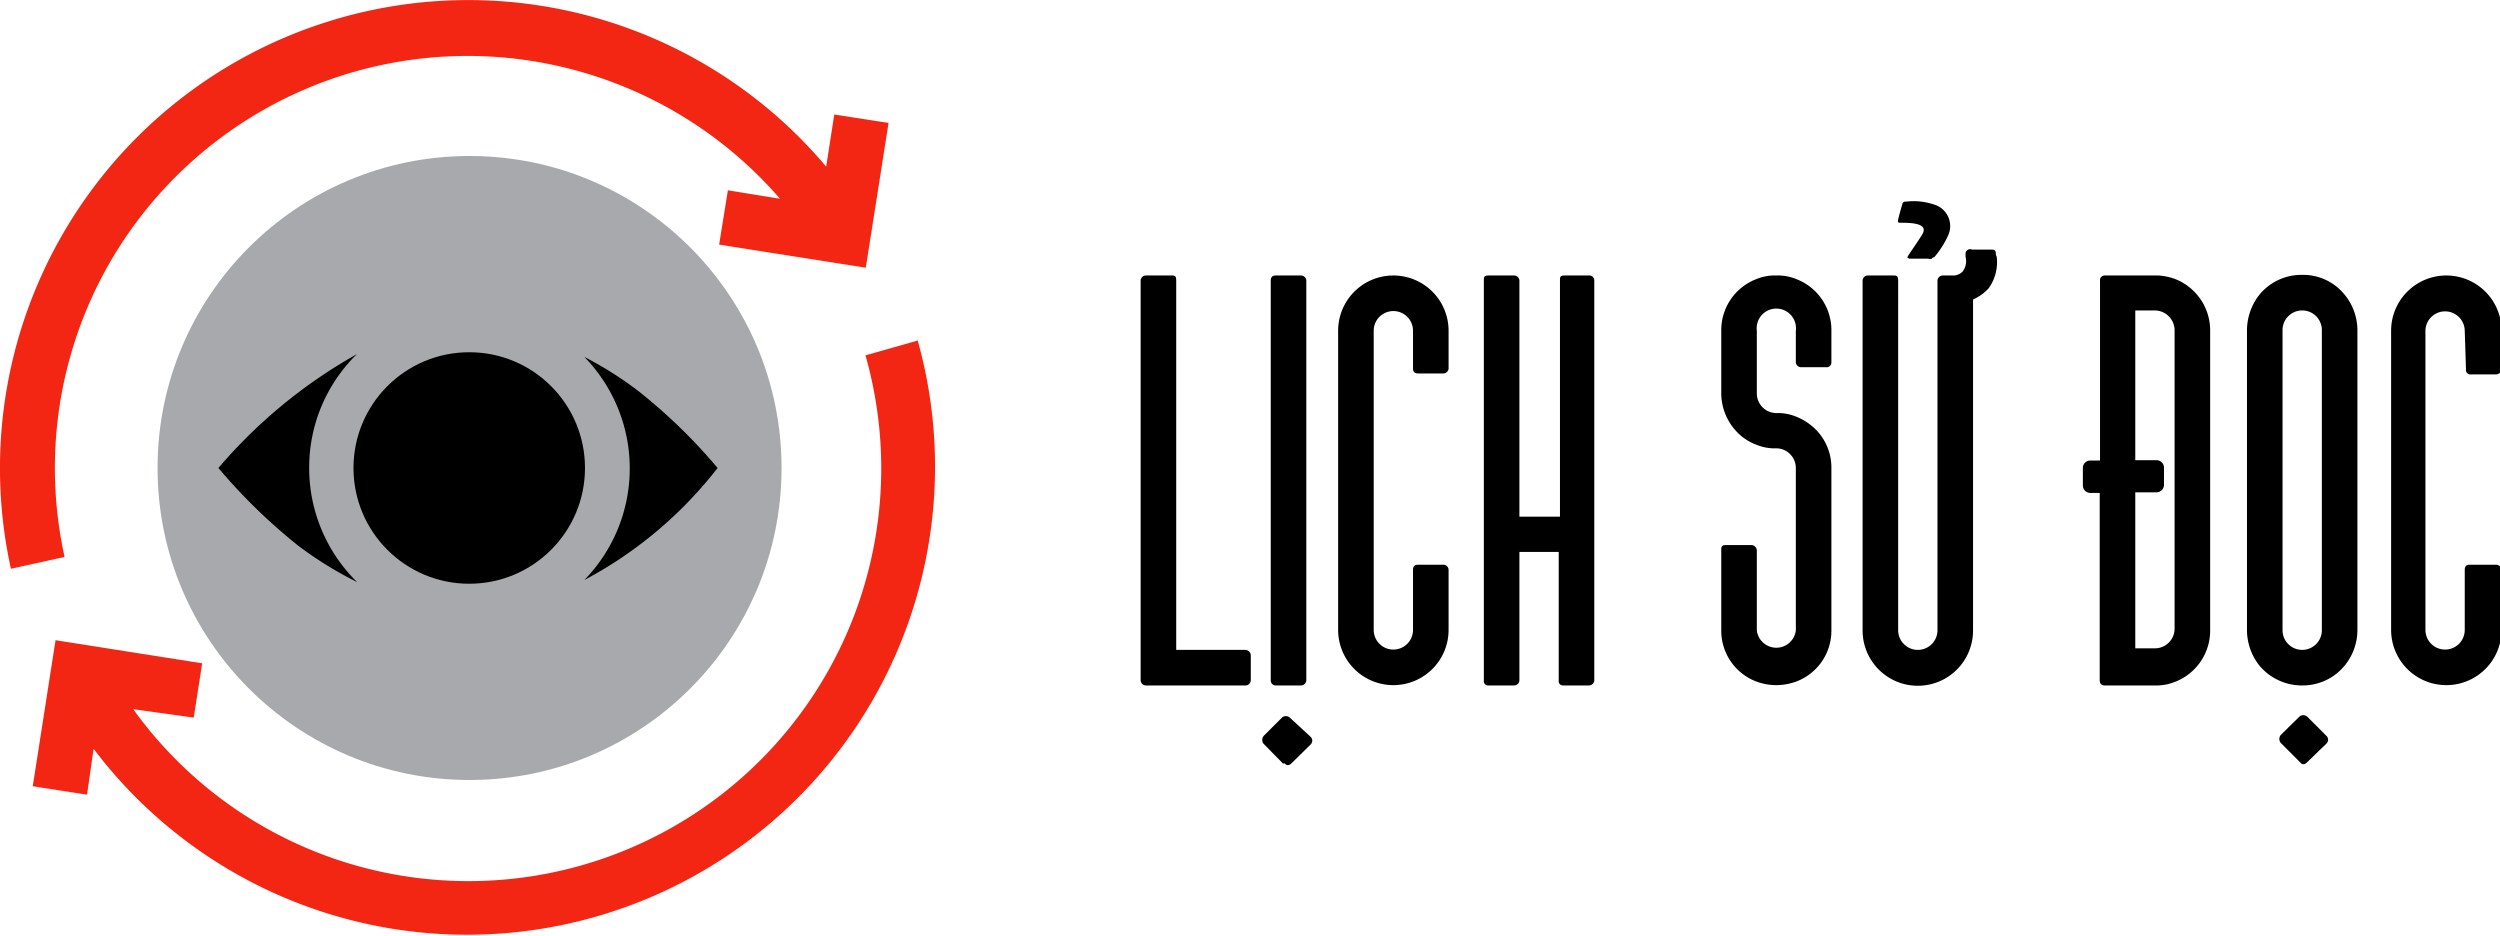 <svg xmlns="http://www.w3.org/2000/svg" viewBox="0 0 80.13 30"><defs><style>.cls-1{fill:#a7a9ac;}.cls-2{fill:#f22613;}</style></defs><title>Asset 86</title><g id="Layer_2" data-name="Layer 2"><g id="Layer_1-2" data-name="Layer 1"><circle class="cls-1" cx="15.05" cy="15" r="10"/><path class="cls-2" d="M3.46,8.52A13.24,13.24,0,0,1,25,6.37L23.33,6.1l-.28,1.74,4.7.74.73-4.64-1.74-.27-.26,1.67A15,15,0,0,0,10.24.78,15,15,0,0,0,.35,18.23l1.72-.38A13.2,13.2,0,0,1,3.46,8.52Z"/><path class="cls-2" d="M29.43,10.91l-1.69.48A13.23,13.23,0,0,1,4.27,22.73L6.21,23l.27-1.74-4.7-.74L1.05,25.2l1.74.27L3,24a15,15,0,0,0,26.41-13.1Z"/><path d="M9.91,15a5.08,5.08,0,0,1,1.53-3.65A16.34,16.34,0,0,0,7,15,18.18,18.18,0,0,0,9.57,17.5a12.26,12.26,0,0,0,1.88,1.16A5.11,5.11,0,0,1,9.91,15Z"/><circle cx="15.04" cy="15" r="3.71"/><path d="M20.43,12.51a11.68,11.68,0,0,0-1.7-1.07,5.12,5.12,0,0,1,0,7.15A13.27,13.27,0,0,0,23,15,17.38,17.38,0,0,0,20.43,12.51Z"/><path d="M40.09,21.8a.17.17,0,0,1-.18.17H36.74a.17.17,0,0,1-.18-.17V9a.17.17,0,0,1,.18-.17h.8c.11,0,.16,0,.16.17V20.83h2.21a.18.18,0,0,1,.18.18Z"/><path d="M42,23.61a.17.17,0,0,1,0,.26l-.61.6q-.12.11-.21,0l-.06,0-.61-.62a.2.2,0,0,1,0-.27l.59-.59a.2.2,0,0,1,.23,0l0,0Zm-.13-1.81a.17.17,0,0,1-.17.17h-.8a.16.16,0,0,1-.17-.17V9c0-.12.05-.17.17-.17h.8a.17.17,0,0,1,.17.17Z"/><path d="M45.29,10.6a.63.63,0,0,0-1.26,0v9.59a.63.63,0,1,0,1.26,0V18.27c0-.12.05-.17.17-.17h.8a.17.17,0,0,1,.17.15v1.94a1.77,1.77,0,1,1-3.54,0V10.6a1.77,1.77,0,0,1,3.54,0v1.22a.17.17,0,0,1-.17.15h-.8c-.12,0-.17-.05-.17-.16Z"/><path d="M51.1,21.83a.18.18,0,0,1-.18.14h-.8a.14.14,0,0,1-.16-.16V17.69H48.7v4.12a.17.17,0,0,1-.18.16h-.8a.14.14,0,0,1-.16-.16V9c0-.12,0-.17.16-.17h.8A.17.17,0,0,1,48.7,9v7.56H50V9c0-.12,0-.17.16-.17h.8A.16.16,0,0,1,51.1,9Z"/><path d="M58.7,11.62a.15.15,0,0,1-.17.15h-.8a.17.17,0,0,1-.17-.17v-1a.63.63,0,1,0-1.25,0v2a.63.63,0,0,0,.62.64,1.54,1.54,0,0,1,.63.11,1.86,1.86,0,0,1,.68.46A1.73,1.73,0,0,1,58.7,15v5.2a1.74,1.74,0,0,1-1.14,1.65,1.9,1.9,0,0,1-.63.11,1.84,1.84,0,0,1-.62-.11,1.74,1.74,0,0,1-1.14-1.65V17.64c0-.11,0-.17.16-.17h.8a.18.18,0,0,1,.18.17v2.57a.63.63,0,0,0,1.25,0V15a.63.63,0,0,0-.63-.63,1.52,1.52,0,0,1-.62-.11,1.65,1.65,0,0,1-.67-.45,1.79,1.79,0,0,1-.47-1.21v-2a1.75,1.75,0,0,1,1.14-1.66,1.52,1.52,0,0,1,.62-.11,1.54,1.54,0,0,1,.63.11,1.75,1.75,0,0,1,1.14,1.66Z"/><path d="M64,8.24a1.43,1.43,0,0,1-.26,1,1.49,1.49,0,0,1-.5.36V20.21a1.77,1.77,0,0,1-3.54,0V9a.17.17,0,0,1,.17-.17h.8c.12,0,.17,0,.17.17V20.21a.63.63,0,0,0,.63.62.63.63,0,0,0,.63-.62V9a.17.17,0,0,1,.17-.17h.38a.45.45,0,0,0,.25-.12A.55.55,0,0,0,63,8.23V8.16s0,0,0-.05A.15.15,0,0,1,63.21,8h.61c.08,0,.14,0,.15.11s0,0,0,.05Zm-2,0a3,3,0,0,0,.44-.69.72.72,0,0,0-.47-1,2,2,0,0,0-.85-.09c-.05,0-.12,0-.14.06s-.12.42-.14.51,0,.11.06.11c.3,0,.9,0,.73.34-.07.13-.32.49-.44.67s0,.1,0,.14h.61a.17.17,0,0,0,.12,0S61.93,8.28,61.94,8.26Z"/><path d="M70.84,10.58v9.63a1.76,1.76,0,0,1-1.14,1.65,1.62,1.62,0,0,1-.53.11H67.45c-.1,0-.15-.07-.15-.17v-6H67a.24.24,0,0,1-.24-.24V15a.24.24,0,0,1,.24-.24h.31V9a.15.15,0,0,1,.15-.17h1.72a1.93,1.93,0,0,1,.53.11A1.77,1.77,0,0,1,70.84,10.58Zm-1.14,0a.64.64,0,0,0-.64-.63h-.62v4.8h.68a.24.24,0,0,1,.24.25v.54a.24.24,0,0,1-.24.24h-.68v5h.62a.63.63,0,0,0,.64-.62Z"/><path d="M75.56,10.58v9.63a1.8,1.8,0,0,1-.39,1.1,1.74,1.74,0,0,1-1.38.66,1.77,1.77,0,0,1-1.39-.66,1.85,1.85,0,0,1-.38-1.1V10.58a1.86,1.86,0,0,1,.38-1.11,1.74,1.74,0,0,1,1.39-.66,1.71,1.71,0,0,1,1.38.66A1.8,1.8,0,0,1,75.56,10.58Zm-1,13a.17.17,0,0,1,0,.26l-.62.6q-.12.11-.21,0l0,0-.62-.62a.2.2,0,0,1,0-.27l.6-.59a.2.2,0,0,1,.23,0l0,0Zm-.14-13a.63.63,0,0,0-.63-.63.63.63,0,0,0-.63.63v9.63a.63.63,0,0,0,.63.62.63.63,0,0,0,.63-.62Z"/><path d="M79,10.6a.63.63,0,0,0-.63-.62.63.63,0,0,0-.63.62v9.59a.63.63,0,0,0,.63.63.63.63,0,0,0,.63-.63V18.27c0-.12.05-.17.16-.17H80a.18.18,0,0,1,.18.15v1.94a1.77,1.77,0,1,1-3.54,0V10.6a1.77,1.77,0,0,1,3.54,0v1.22A.18.18,0,0,1,80,12h-.8a.14.14,0,0,1-.16-.16Z"/></g></g></svg>